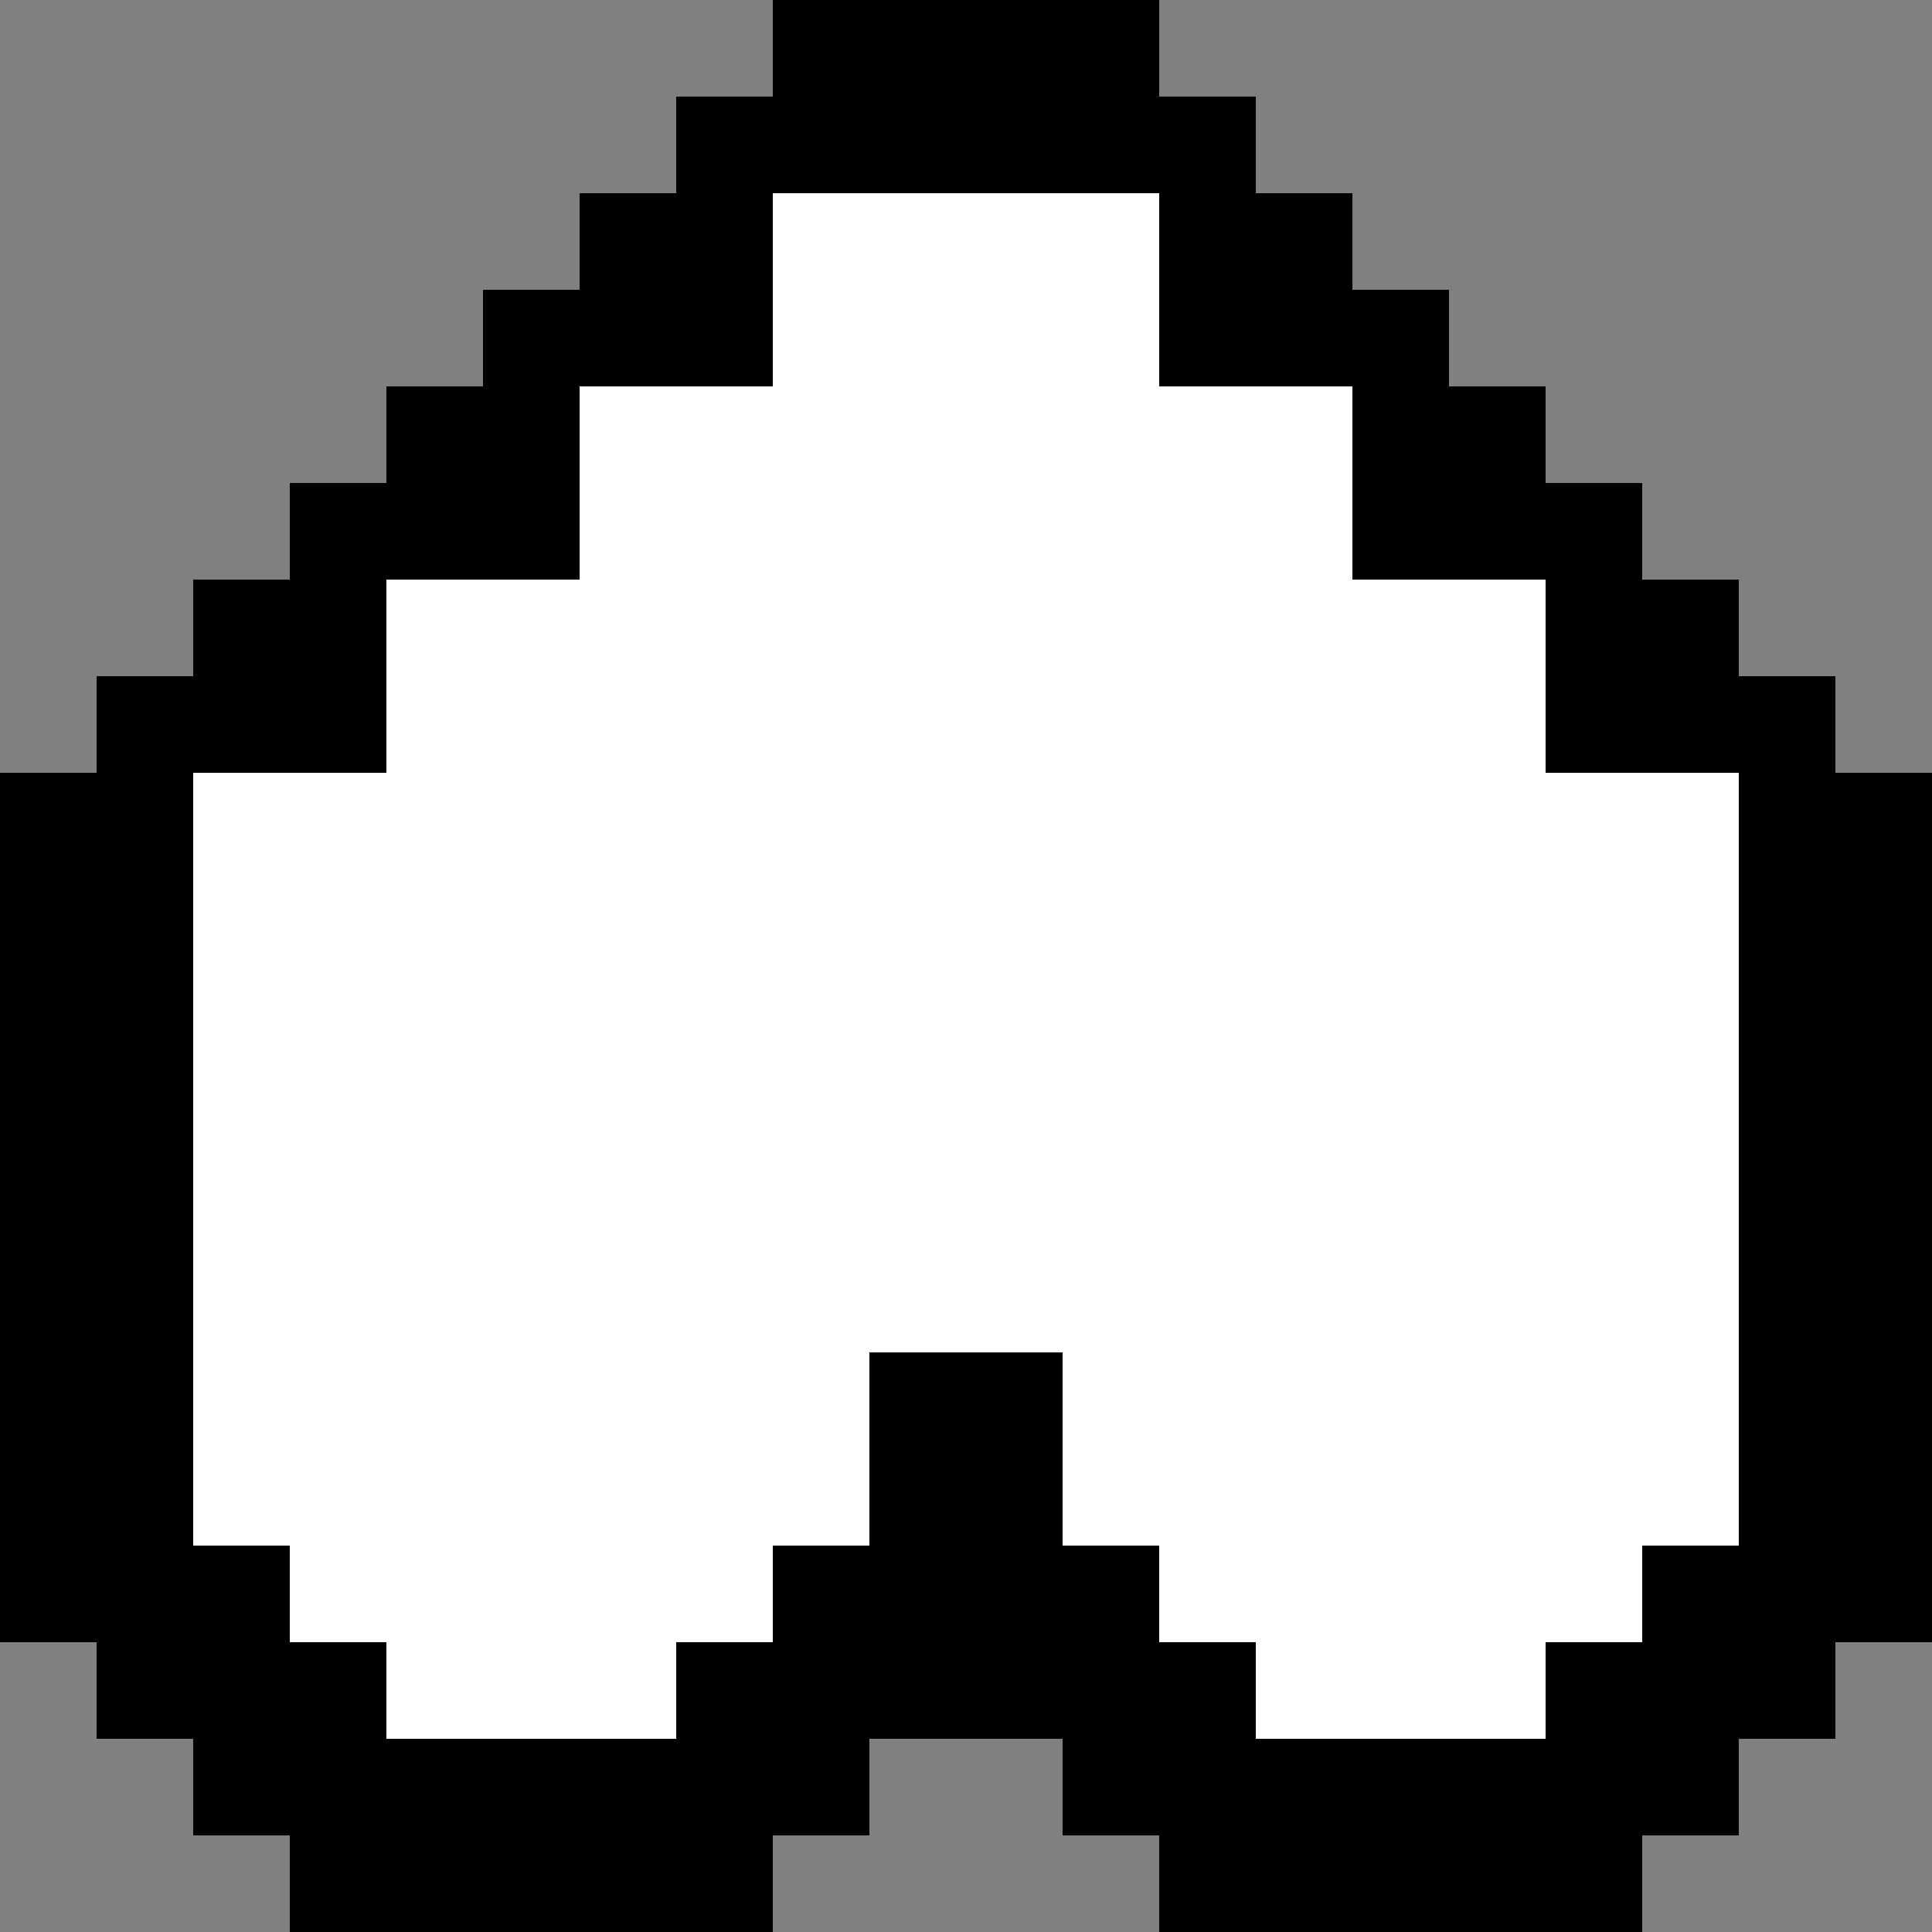 <svg xmlns="http://www.w3.org/2000/svg" viewBox="0 -0.5 20 20" shape-rendering="crispEdges">
  <rect x="0" y="-0.5" width="20" height="20" fill="#808080" stroke="none"/>
  <path class="float subtle" stroke="currentColor" d="M8 0h4M7 1h6M6 2h2M12 2h2M5 3h3M12 3h3M4 4h2M14 4h2M3 5h3M14 5h3M2 6h2M16 6h2M1 7h3M16 7h3M0 8h2M18 8h2M0 9h2M18 9h2M0 10h2M18 10h2M0 11h2M18 11h2M0 12h2M18 12h2M0 13h2M18 13h2M0 14h2M9 14h2M18 14h2M0 15h2M9 15h2M18 15h2M0 16h3M8 16h4M17 16h3M1 17h3M7 17h6M16 17h3M2 18h7M11 18h7M3 19h5M12 19h5" />
  <path class="float subtle" stroke="#ffffff" d="M8 2h4M8 3h4M6 4h8M6 5h8M4 6h12M4 7h12M2 8h16M2 9h16M2 10h16M2 11h16M2 12h16M2 13h16M2 14h7M11 14h7M2 15h7M11 15h7M3 16h5M12 16h5M4 17h3M13 17h3" />
</svg>